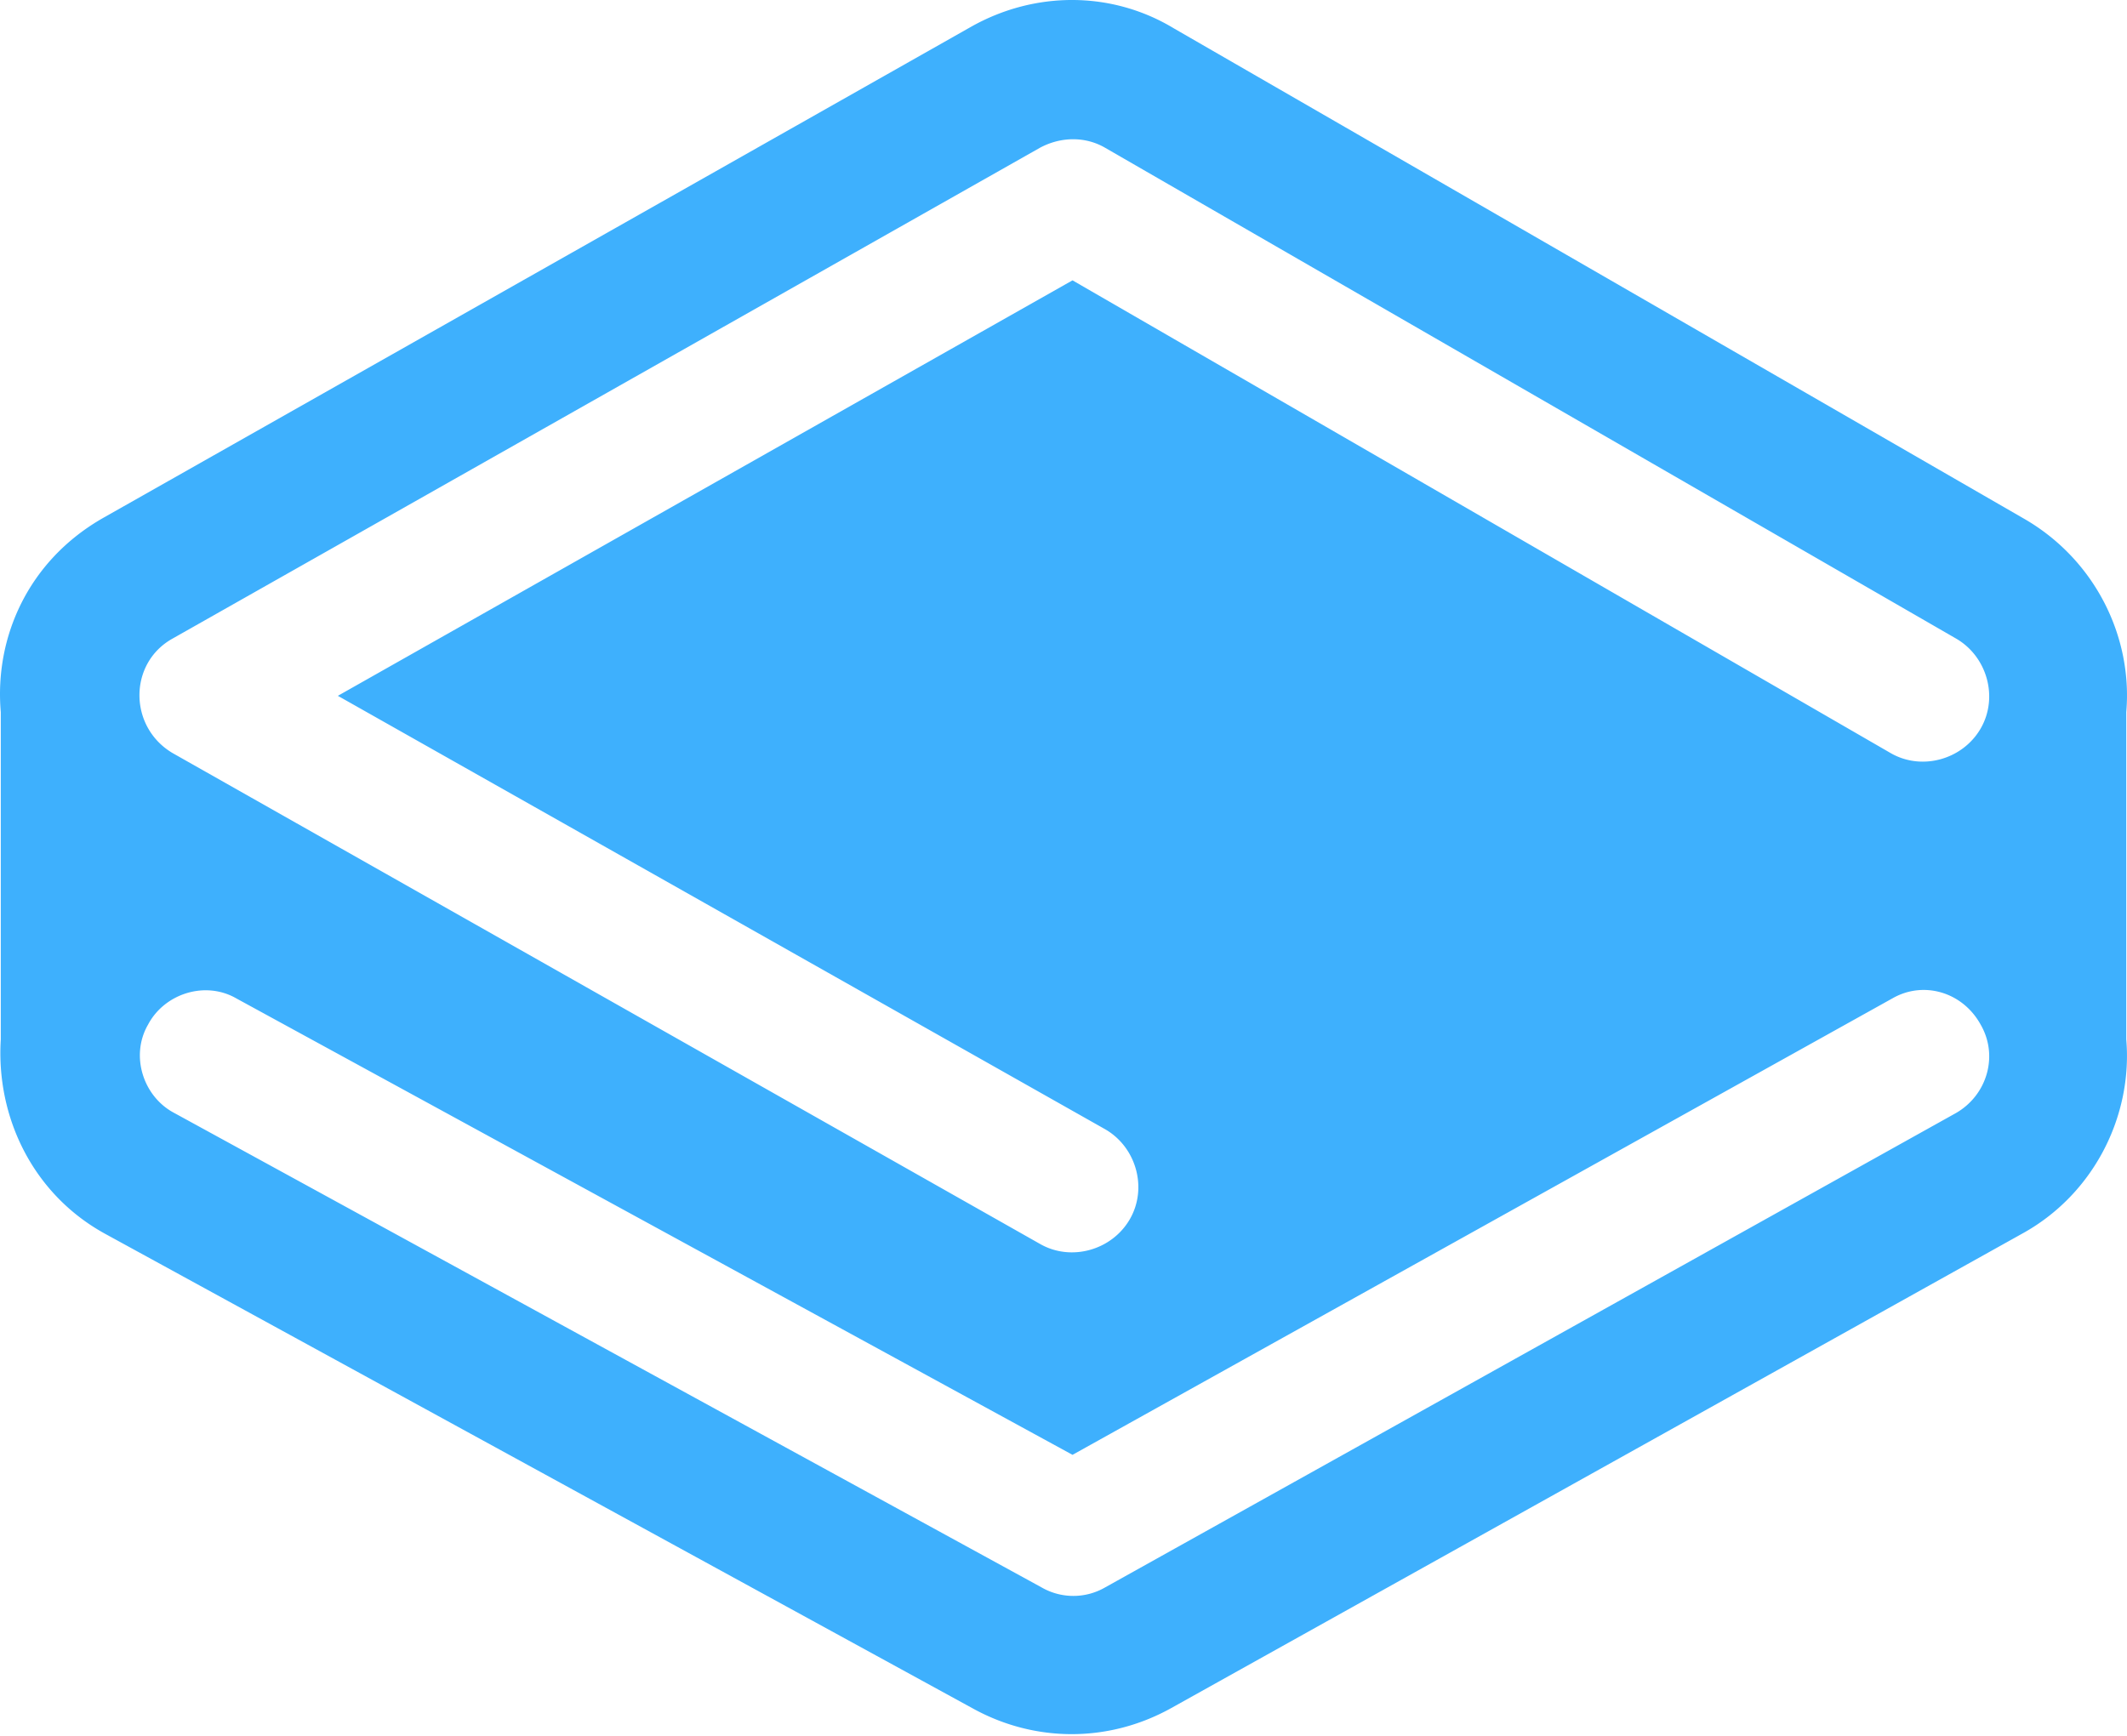 <svg width="256" height="209" xmlns="http://www.w3.org/2000/svg"><path d="M227.75 120.204l-98.664 54.945-100.633-54.945c-3.742-2.166-8.665-.59-10.634 3.151-2.167 3.742-.591 8.665 3.15 10.634L125.346 191.1a7.649 7.649 0 007.68 0l102.406-57.11c3.742-2.167 5.12-6.893 2.954-10.635-2.167-3.939-6.893-5.317-10.635-3.15zM40.663 83.771l88.423-50.021 98.467 56.914c3.742 2.166 8.665.788 10.832-2.954 2.166-3.742.788-8.665-2.954-10.831l-102.406-59.08c-2.363-1.38-5.317-1.38-7.877 0L20.773 76.878c-5.318 2.954-5.318 10.634 0 13.785l104.375 59.08c3.741 2.166 8.665.788 10.831-2.954 2.166-3.742.788-8.665-2.954-10.831L40.663 83.77zM.095 125.127V85.741C-.693 76.68 3.442 67.426 12.5 62.305l104.375-59.08c7.68-4.332 16.937-4.332 24.42.197l102.406 59.08c8.468 4.924 12.998 14.18 12.21 23.239v39.386c.788 9.256-3.939 18.71-12.604 23.436l-102.406 57.11c-7.483 4.136-16.345 4.136-23.829 0l-104.375-57.11C4.033 143.836-.496 134.58.095 125.127z" fill="#3EB0FD" fill-rule="evenodd"/></svg>